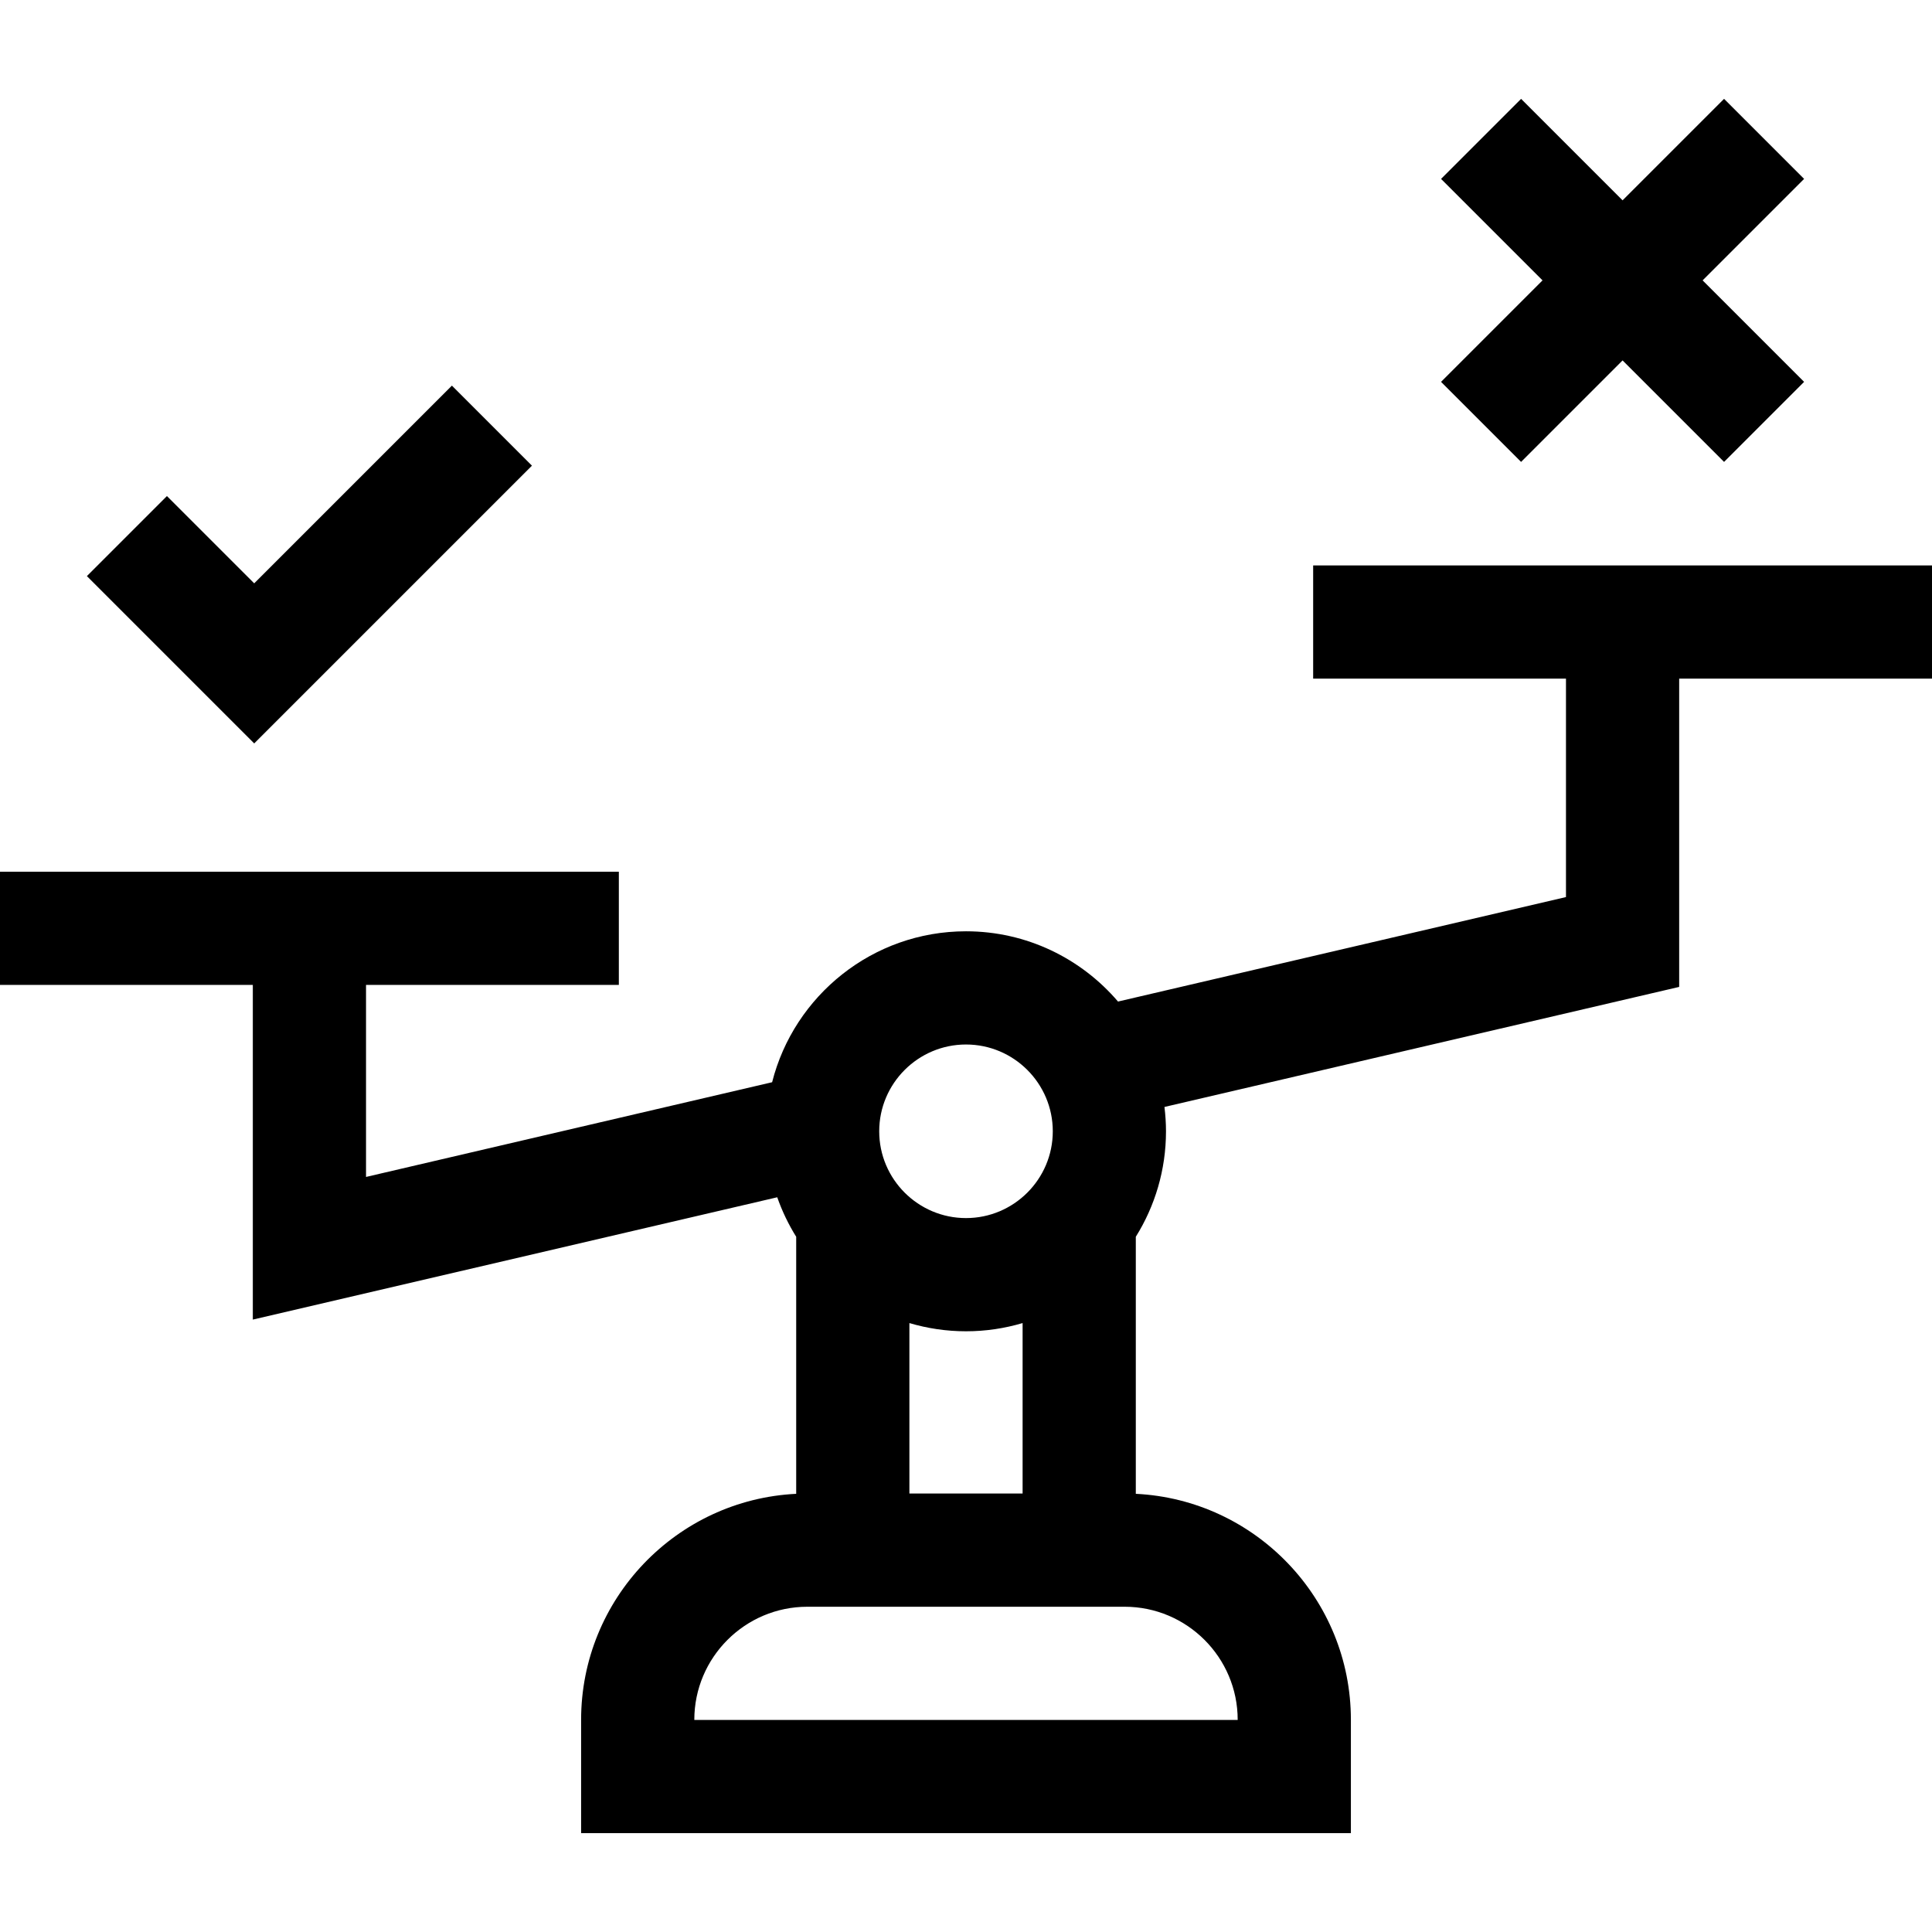 <svg id="Capa_1" enable-background="new 0 0 512 512" height="512" viewBox="0 0 512 512" width="512" xmlns="http://www.w3.org/2000/svg"><g><path d="m348 149.845v30h67v57.889l-118.714 27.688c-9.729-11.383-24.174-18.619-40.286-18.619-24.739 0-45.569 17.04-51.381 39.999l-107.619 25.1v-50.892h67v-30h-164v30h67v88.694l138.978-32.414c1.294 3.692 2.984 7.198 5.022 10.467v68.121c-31.693 1.551-57 27.819-57 59.889v30.036h204v-30.036c0-32.07-25.307-58.338-57-59.889v-68.121c5.063-8.121 8-17.699 8-27.954 0-2.183-.148-4.332-.406-6.447l136.406-31.814v-81.698h67v-30h-164zm-92 126.958c12.682 0 23 10.318 23 23s-10.318 23-23 23-23-10.318-23-23 10.318-23 23-23zm15 73.825v45.175h-30v-45.175c4.759 1.407 9.791 2.175 15 2.175s10.241-.768 15-2.175zm57 105.14v.036h-144v-.036c0-16.522 13.442-29.964 29.964-29.964h84.071c16.523-.001 29.965 13.441 29.965 29.964z"/><path d="m140.973 123.41-21.213-21.213-52.394 52.393-23.126-23.126-21.213 21.213 44.339 44.34z"/><path d="m403.106 122.41 26.894-26.894 26.894 26.894 21.212-21.213-26.893-26.894 26.893-26.893-21.212-21.213-26.894 26.893-26.894-26.893-21.212 21.213 26.893 26.893-26.893 26.894z"/></g></svg>